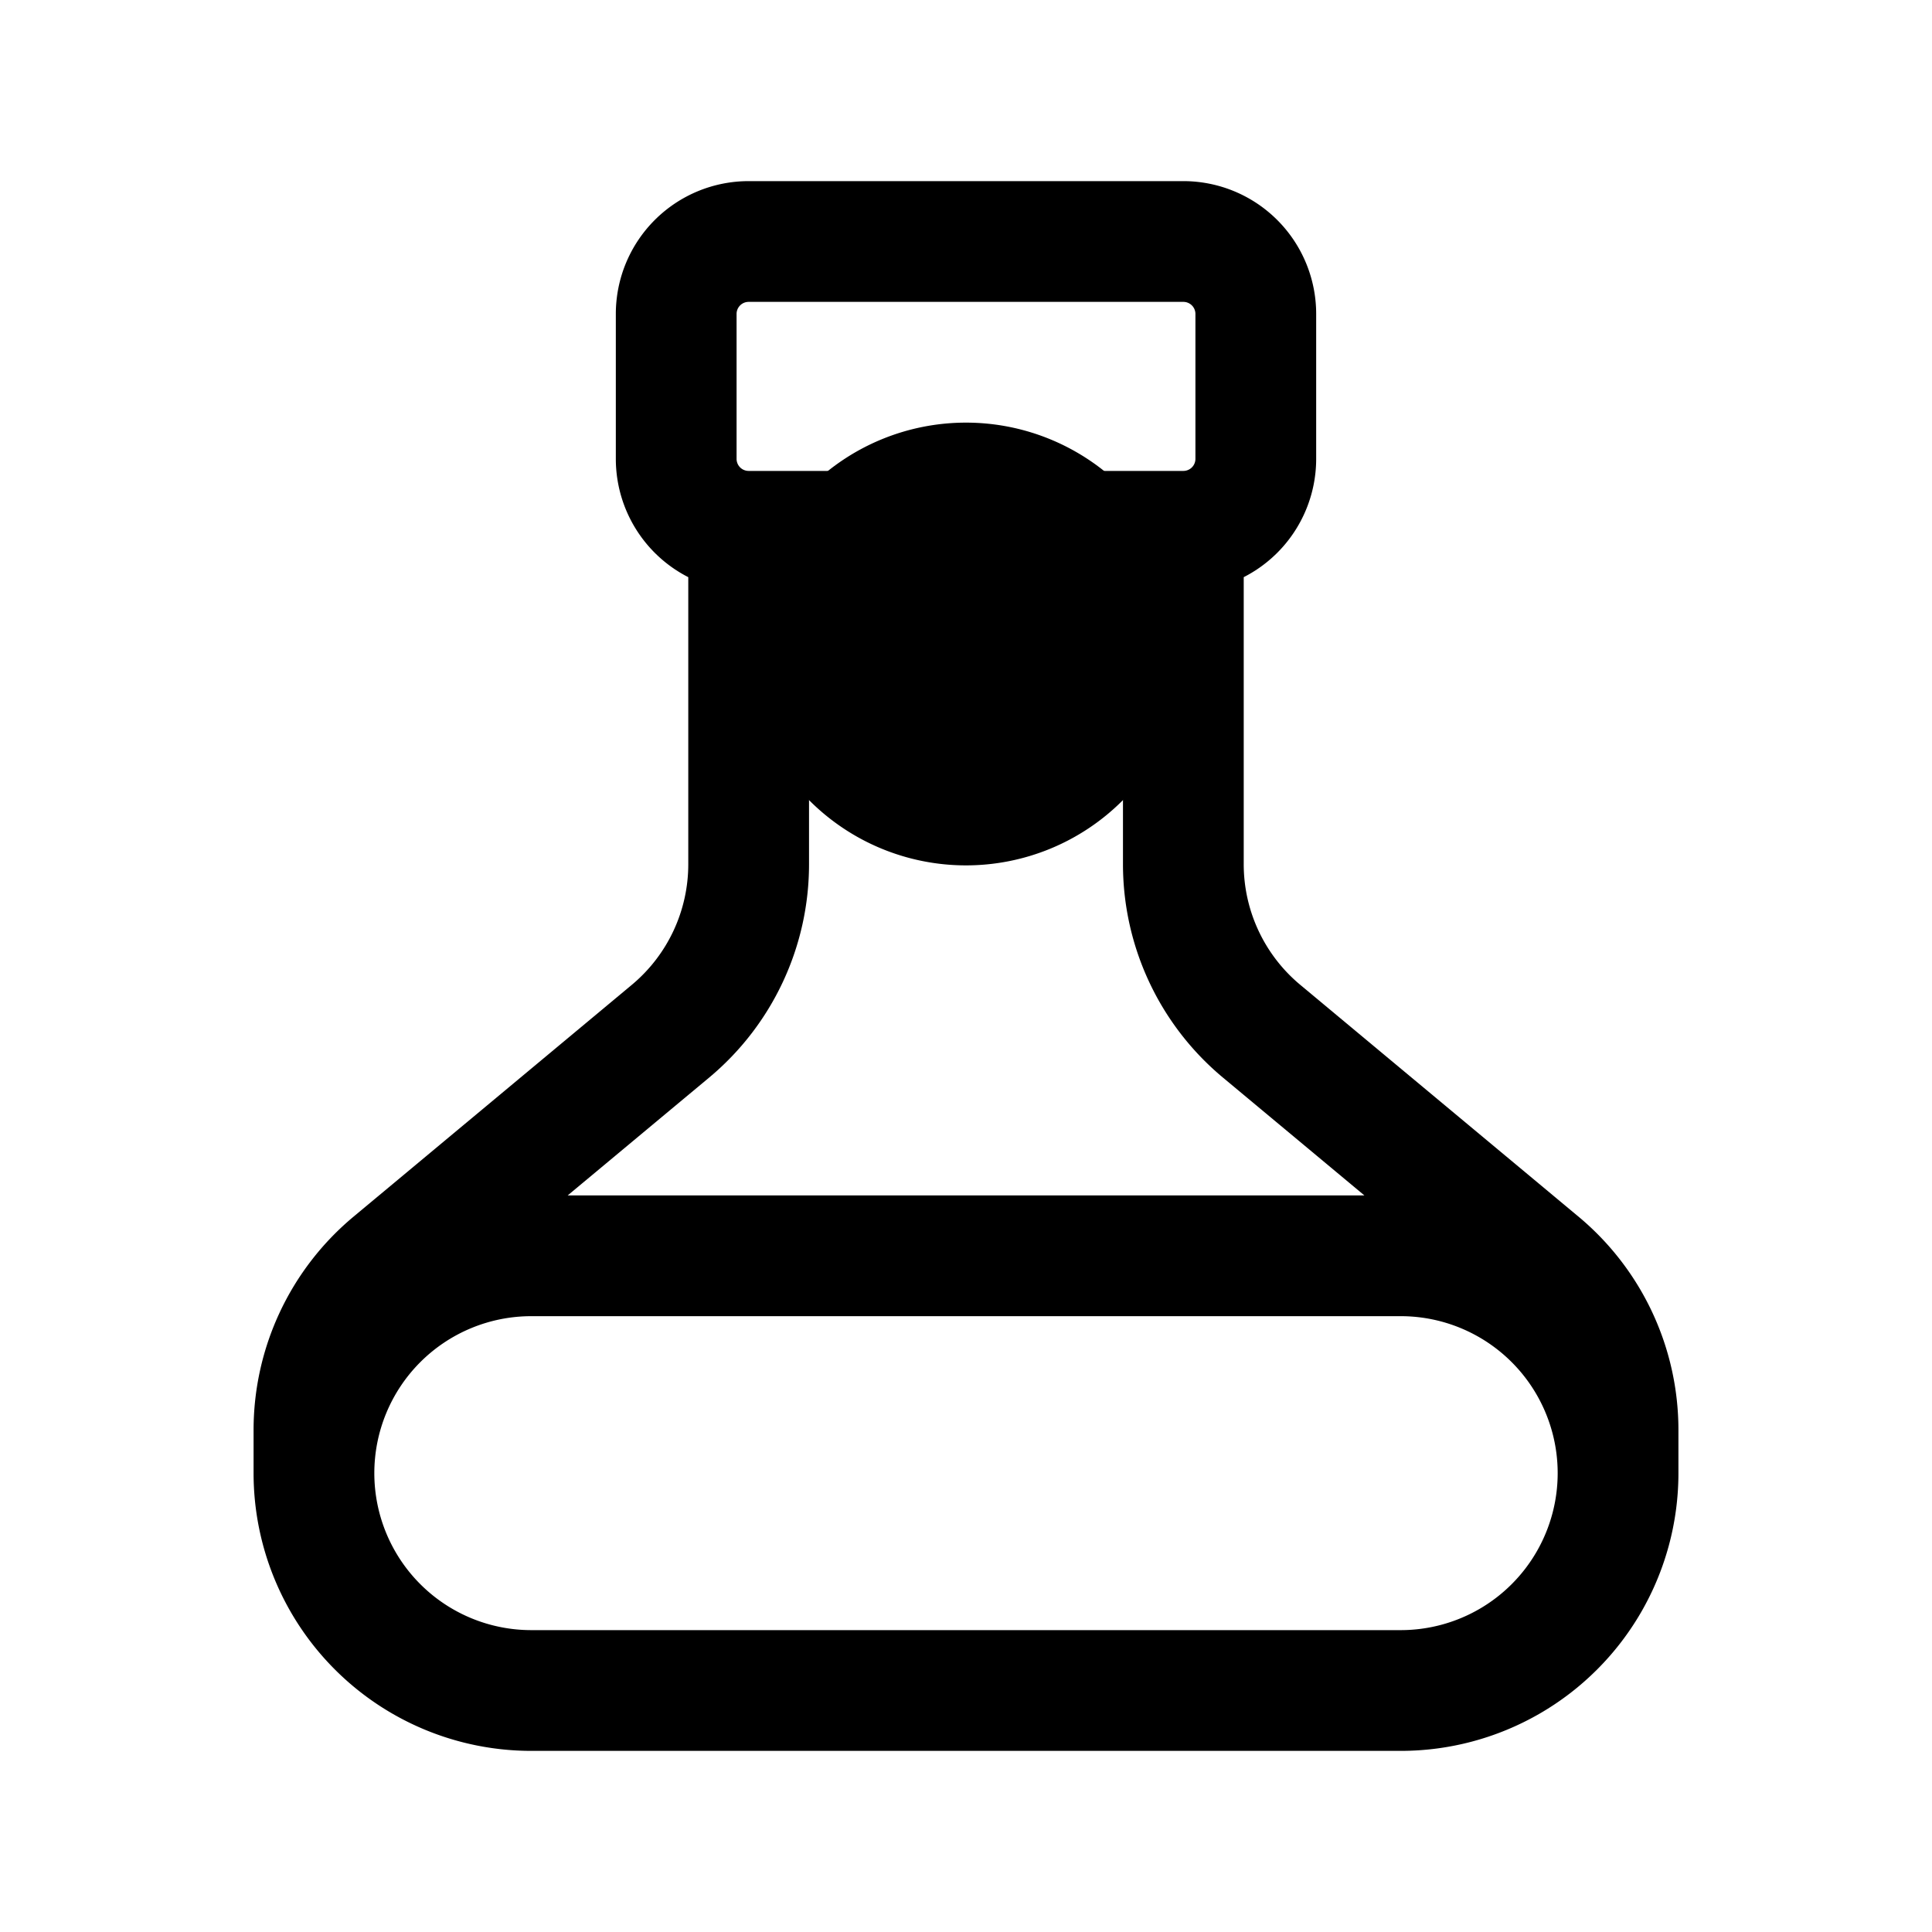 <svg xmlns="http://www.w3.org/2000/svg" fill="none" viewBox="0 0 24 24" stroke-width="1.5" stroke="currentColor" aria-hidden="true" data-slot="icon">
  <path fill="color(display-p3 .98 .561 .561)" d="M14 8a2 2 0 1 1-4 0 2 2 0 0 1 4 0Z"/>
  <path stroke-linejoin="round" d="M20.1 18.3a2.7 2.7 0 0 0-2.7-2.7H6.6a2.7 2.7 0 0 0-2.7 2.7m16.2 0a2.7 2.7 0 0 1-2.7 2.7H6.6a2.7 2.7 0 0 1-2.7-2.7m16.2 0v-.535a2.7 2.7 0 0 0-.971-2.075l-3.457-2.88a2.7 2.7 0 0 1-.972-2.075V6.6M3.9 18.3v-.535a2.7 2.7 0 0 1 .972-2.075l3.457-2.88a2.7 2.7 0 0 0 .971-2.075V6.6m0 0h5.4m-5.4 0a.9.9 0 0 1-.9-.9V3.9a.9.9 0 0 1 .9-.9h5.4a.9.9 0 0 1 .9.9v1.8a.9.9 0 0 1-.9.9"/>
</svg>
